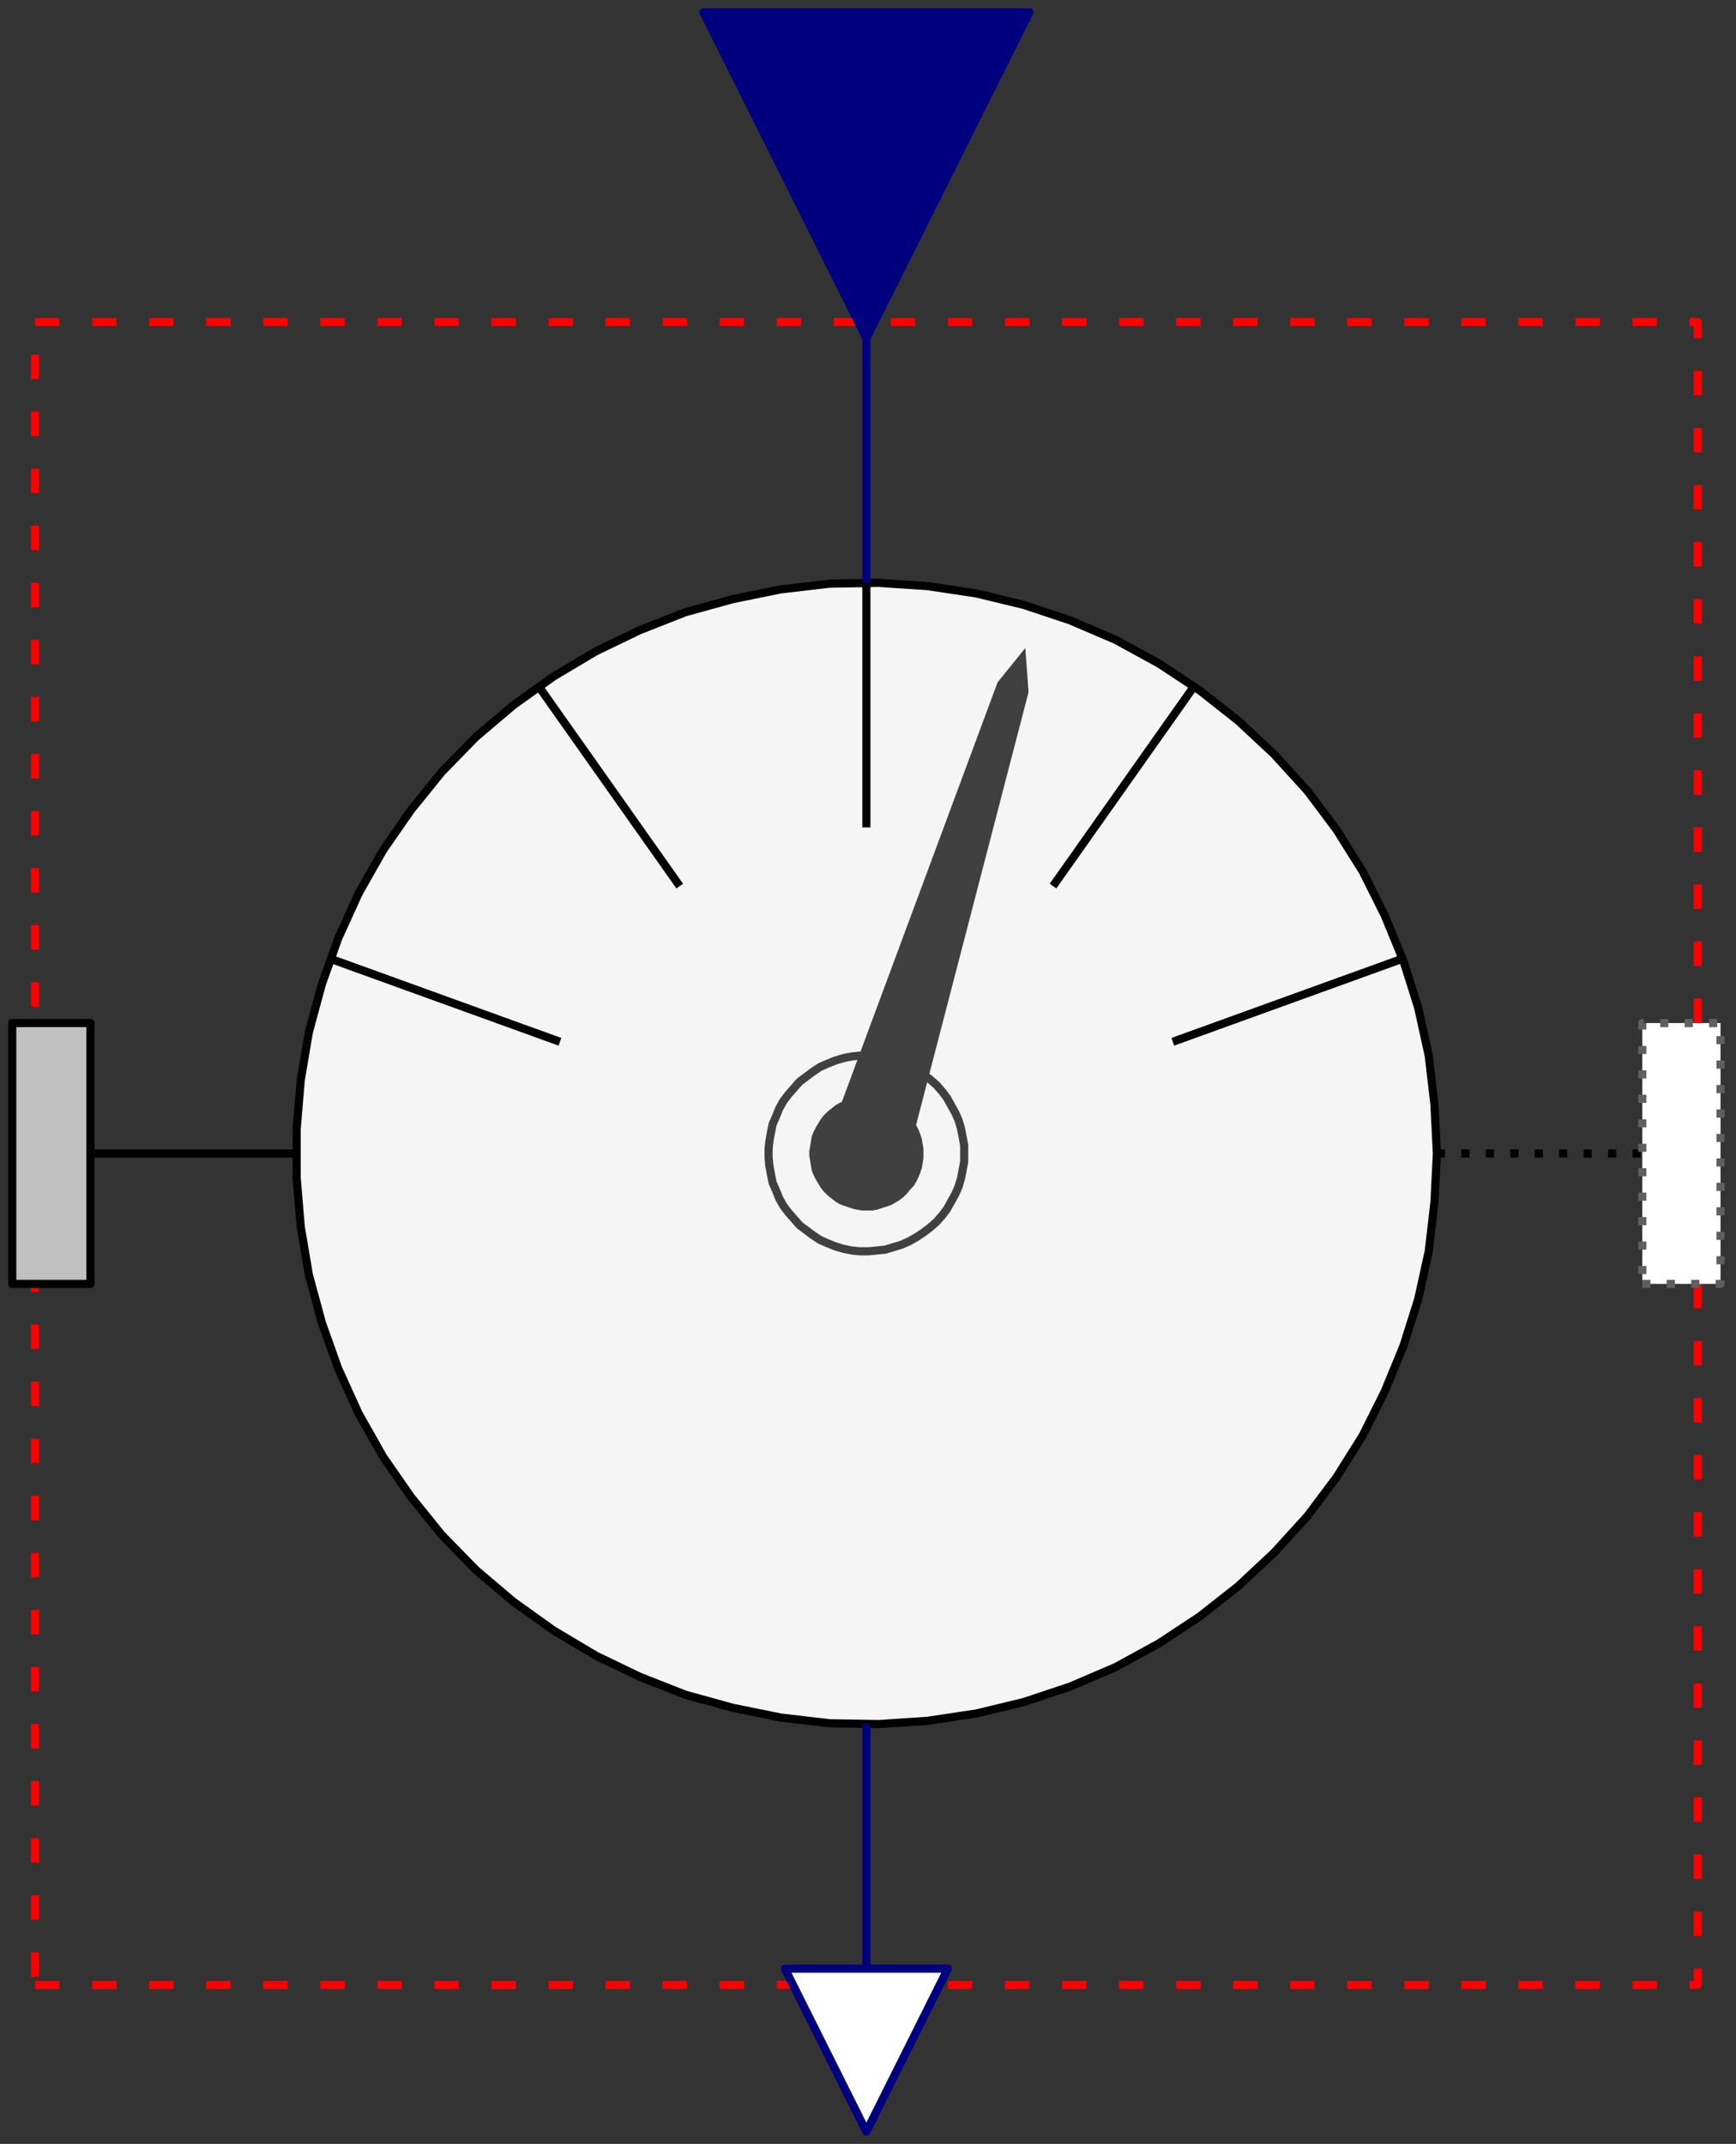 <svg width="213" height="263" xmlns="http://www.w3.org/2000/svg" xmlns:xlink="http://www.w3.org/1999/xlink">
	<rect width="100%" height="100%" fill="#333333" stroke="none"/>
	<g id="Modelica.Mechanics.MultiBody.Sensors.TansformAbsoluteVector" class="component">
		<polygon points="4.3,243.5 208.3,243.5 208.3,39.5 4.3,39.5" fill-opacity="0" stroke="#FF0000" stroke-dasharray="3 4" stroke-width="1.0" stroke-linecap="butt" stroke-linejoin="round" />
		<polygon points="176.3,141.5 176.0,135.5 175.3,129.5 174.0,123.6 172.2,117.9 169.9,112.3 167.2,106.9 164.0,101.8 160.4,97.0 156.3,92.5 151.9,88.4 147.2,84.7 142.2,81.4 136.9,78.5 131.3,76.1 125.6,74.2 119.8,72.8 113.8,71.9 107.8,71.5 101.8,71.6 95.8,72.3 89.9,73.5 84.1,75.1 78.5,77.3 73.1,79.9 67.9,83.0 63.0,86.5 58.4,90.4 54.2,94.7 50.4,99.4 47.0,104.3 44.0,109.6 41.5,115.1 39.5,120.7 37.9,126.6 36.9,132.5 36.4,138.5 36.4,144.5 36.9,150.5 37.9,156.4 39.5,162.3 41.5,167.9 44.0,173.4 47.0,178.7 50.4,183.6 54.2,188.3 58.4,192.6 63.0,196.5 67.9,200.0 73.1,203.1 78.5,205.7 84.1,207.9 89.9,209.5 95.8,210.7 101.8,211.4 107.8,211.5 113.8,211.1 119.8,210.2 125.6,208.8 131.3,206.9 136.9,204.5 142.2,201.6 147.2,198.3 151.9,194.6 156.3,190.5 160.4,186.0 164.0,181.2 167.2,176.1 169.9,170.7 172.2,165.1 174.0,159.4 175.3,153.5 176.0,147.5" fill="#F5F5F5" stroke="#000000" stroke-width="1.0" stroke-linecap="butt" stroke-linejoin="round" />
		<polyline points="106.3,71.5 106.3,101.5" fill-opacity="0" stroke="#000000" stroke-width="1.0" stroke-linecap="butt" stroke-linejoin="round" />
		<polyline points="129.2,108.7 146.5,84.2" fill-opacity="0" stroke="#000000" stroke-width="1.0" stroke-linecap="butt" stroke-linejoin="round" />
		<polyline points="83.4,108.7 66.1,84.2" fill-opacity="0" stroke="#000000" stroke-width="1.0" stroke-linecap="butt" stroke-linejoin="round" />
		<polyline points="143.9,127.8 172.1,117.6" fill-opacity="0" stroke="#000000" stroke-width="1.0" stroke-linecap="butt" stroke-linejoin="round" />
		<polyline points="68.7,127.8 40.5,117.6" fill-opacity="0" stroke="#000000" stroke-width="1.0" stroke-linecap="butt" stroke-linejoin="round" />
		<polygon points="118.3,141.5 118.3,140.5 118.1,139.4 117.9,138.4 117.6,137.4 117.2,136.5 116.7,135.6 116.2,134.7 115.6,133.9 114.9,133.1 114.1,132.4 113.3,131.8 112.4,131.2 111.5,130.7 110.6,130.3 109.6,130.0 108.6,129.7 107.6,129.6 106.6,129.5 105.5,129.5 104.5,129.6 103.5,129.8 102.5,130.1 101.5,130.5 100.6,130.9 99.7,131.5 98.9,132.1 98.1,132.7 97.4,133.5 96.7,134.3 96.1,135.1 95.6,136.0 95.2,137.0 94.8,137.9 94.6,138.9 94.4,140.0 94.3,141.0 94.3,142.0 94.4,143.0 94.6,144.1 94.8,145.1 95.2,146.0 95.6,147.0 96.1,147.9 96.7,148.7 97.4,149.5 98.1,150.3 98.9,150.9 99.7,151.5 100.6,152.1 101.5,152.5 102.5,152.9 103.5,153.2 104.5,153.4 105.5,153.5 106.6,153.5 107.6,153.4 108.6,153.3 109.6,153.0 110.6,152.7 111.5,152.3 112.4,151.8 113.3,151.2 114.1,150.6 114.9,149.9 115.6,149.1 116.2,148.3 116.7,147.4 117.2,146.5 117.6,145.6 117.9,144.6 118.1,143.6 118.3,142.5" fill-opacity="0" stroke="#404040" stroke-width="1.0" stroke-linecap="butt" stroke-linejoin="round" />
		<polygon points="101.5,140.0 122.4,83.7 125.8,79.5 126.2,84.9 111.1,143.0" fill="#404040" stroke-opacity="0" stroke-width="1.0" stroke-linecap="butt" stroke-linejoin="round" />
		<polygon points="113.3,141.5 113.3,140.9 113.2,140.3 113.1,139.7 112.9,139.1 112.7,138.6 112.4,138.0 112.1,137.5 111.7,137.1 111.3,136.6 110.9,136.2 110.4,135.8 109.9,135.5 109.4,135.2 108.8,135.0 108.2,134.8 107.6,134.6 107.1,134.5 106.5,134.5 105.8,134.5 105.2,134.6 104.7,134.7 104.1,134.9 103.5,135.1 103.0,135.3 102.5,135.6 102.0,136.0 101.5,136.4 101.1,136.8 100.7,137.3 100.4,137.8 100.1,138.3 99.8,138.9 99.6,139.4 99.5,140.0 99.4,140.6 99.3,141.2 99.3,141.8 99.4,142.4 99.5,143.0 99.6,143.6 99.8,144.1 100.1,144.7 100.4,145.2 100.7,145.7 101.1,146.2 101.5,146.6 102.0,147.0 102.5,147.4 103.0,147.7 103.5,147.9 104.1,148.1 104.7,148.3 105.2,148.4 105.8,148.5 106.5,148.5 107.1,148.5 107.6,148.4 108.2,148.2 108.8,148.0 109.4,147.8 109.9,147.5 110.4,147.2 110.9,146.8 111.3,146.4 111.7,145.9 112.1,145.5 112.4,145.0 112.7,144.4 112.9,143.9 113.1,143.3 113.2,142.7 113.3,142.1" fill="#404040" stroke-opacity="0" stroke-width="1.0" stroke-linecap="butt" stroke-linejoin="round" />
		<polyline points="106.3,211.5 106.3,241.5" fill-opacity="0" stroke="#00007F" stroke-width="1.0" stroke-linecap="butt" stroke-linejoin="round" />
		<polyline points="106.3,41.5 106.3,71.5" fill-opacity="0" stroke="#00007F" stroke-width="1.0" stroke-linecap="butt" stroke-linejoin="round" />
		<polyline points="201.3,141.5 176.3,141.5" fill-opacity="0" stroke="#000000" stroke-dasharray="1 2" stroke-width="1.0" stroke-linecap="butt" stroke-linejoin="round" />
		<polyline points="36.3,141.5 10.3,141.5" fill-opacity="0" stroke="#000000" stroke-width="1.0" stroke-linecap="butt" stroke-linejoin="round" />
		<g id="frame_a" class="port">
			<polygon points="4.7,143.1 7.9,143.1 7.9,139.9 4.7,139.9" fill-opacity="0" stroke="#5F5F5F" stroke-width="1.0" stroke-linecap="butt" stroke-linejoin="round" />
			<polygon points="1.5,157.5 11.1,157.5 11.1,125.5 1.5,125.5" fill="#C0C0C0" stroke="#000000" stroke-width="1.0" stroke-linecap="butt" stroke-linejoin="round" />
		</g>
		<g id="frame_resolve" class="port">
			<polygon points="204.7,143.1 207.9,143.1 207.9,139.9 204.7,139.9" fill-opacity="0" stroke="#5F5F5F" stroke-dasharray="1 2" stroke-width="1.0" stroke-linecap="butt" stroke-linejoin="round" />
			<polygon points="201.5,157.5 211.1,157.5 211.1,125.5 201.5,125.5" fill="#FFFFFF" stroke="#5F5F5F" stroke-dasharray="1 2" stroke-width="1.0" stroke-linecap="butt" stroke-linejoin="round" />
		</g>
		<g id="r_in" class="port">
			<polygon points="126.3,1.5 106.3,41.5 86.3,1.5" fill="#00007F" stroke="#00007F" stroke-width="1.0" stroke-linecap="butt" stroke-linejoin="round" />
		</g>
		<g id="r_out" class="port">
			<polygon points="116.3,241.5 106.3,261.5 96.3,241.5" fill="#FFFFFF" stroke="#00007F" stroke-width="1.0" stroke-linecap="butt" stroke-linejoin="round" />
		</g>
	</g>
</svg>
